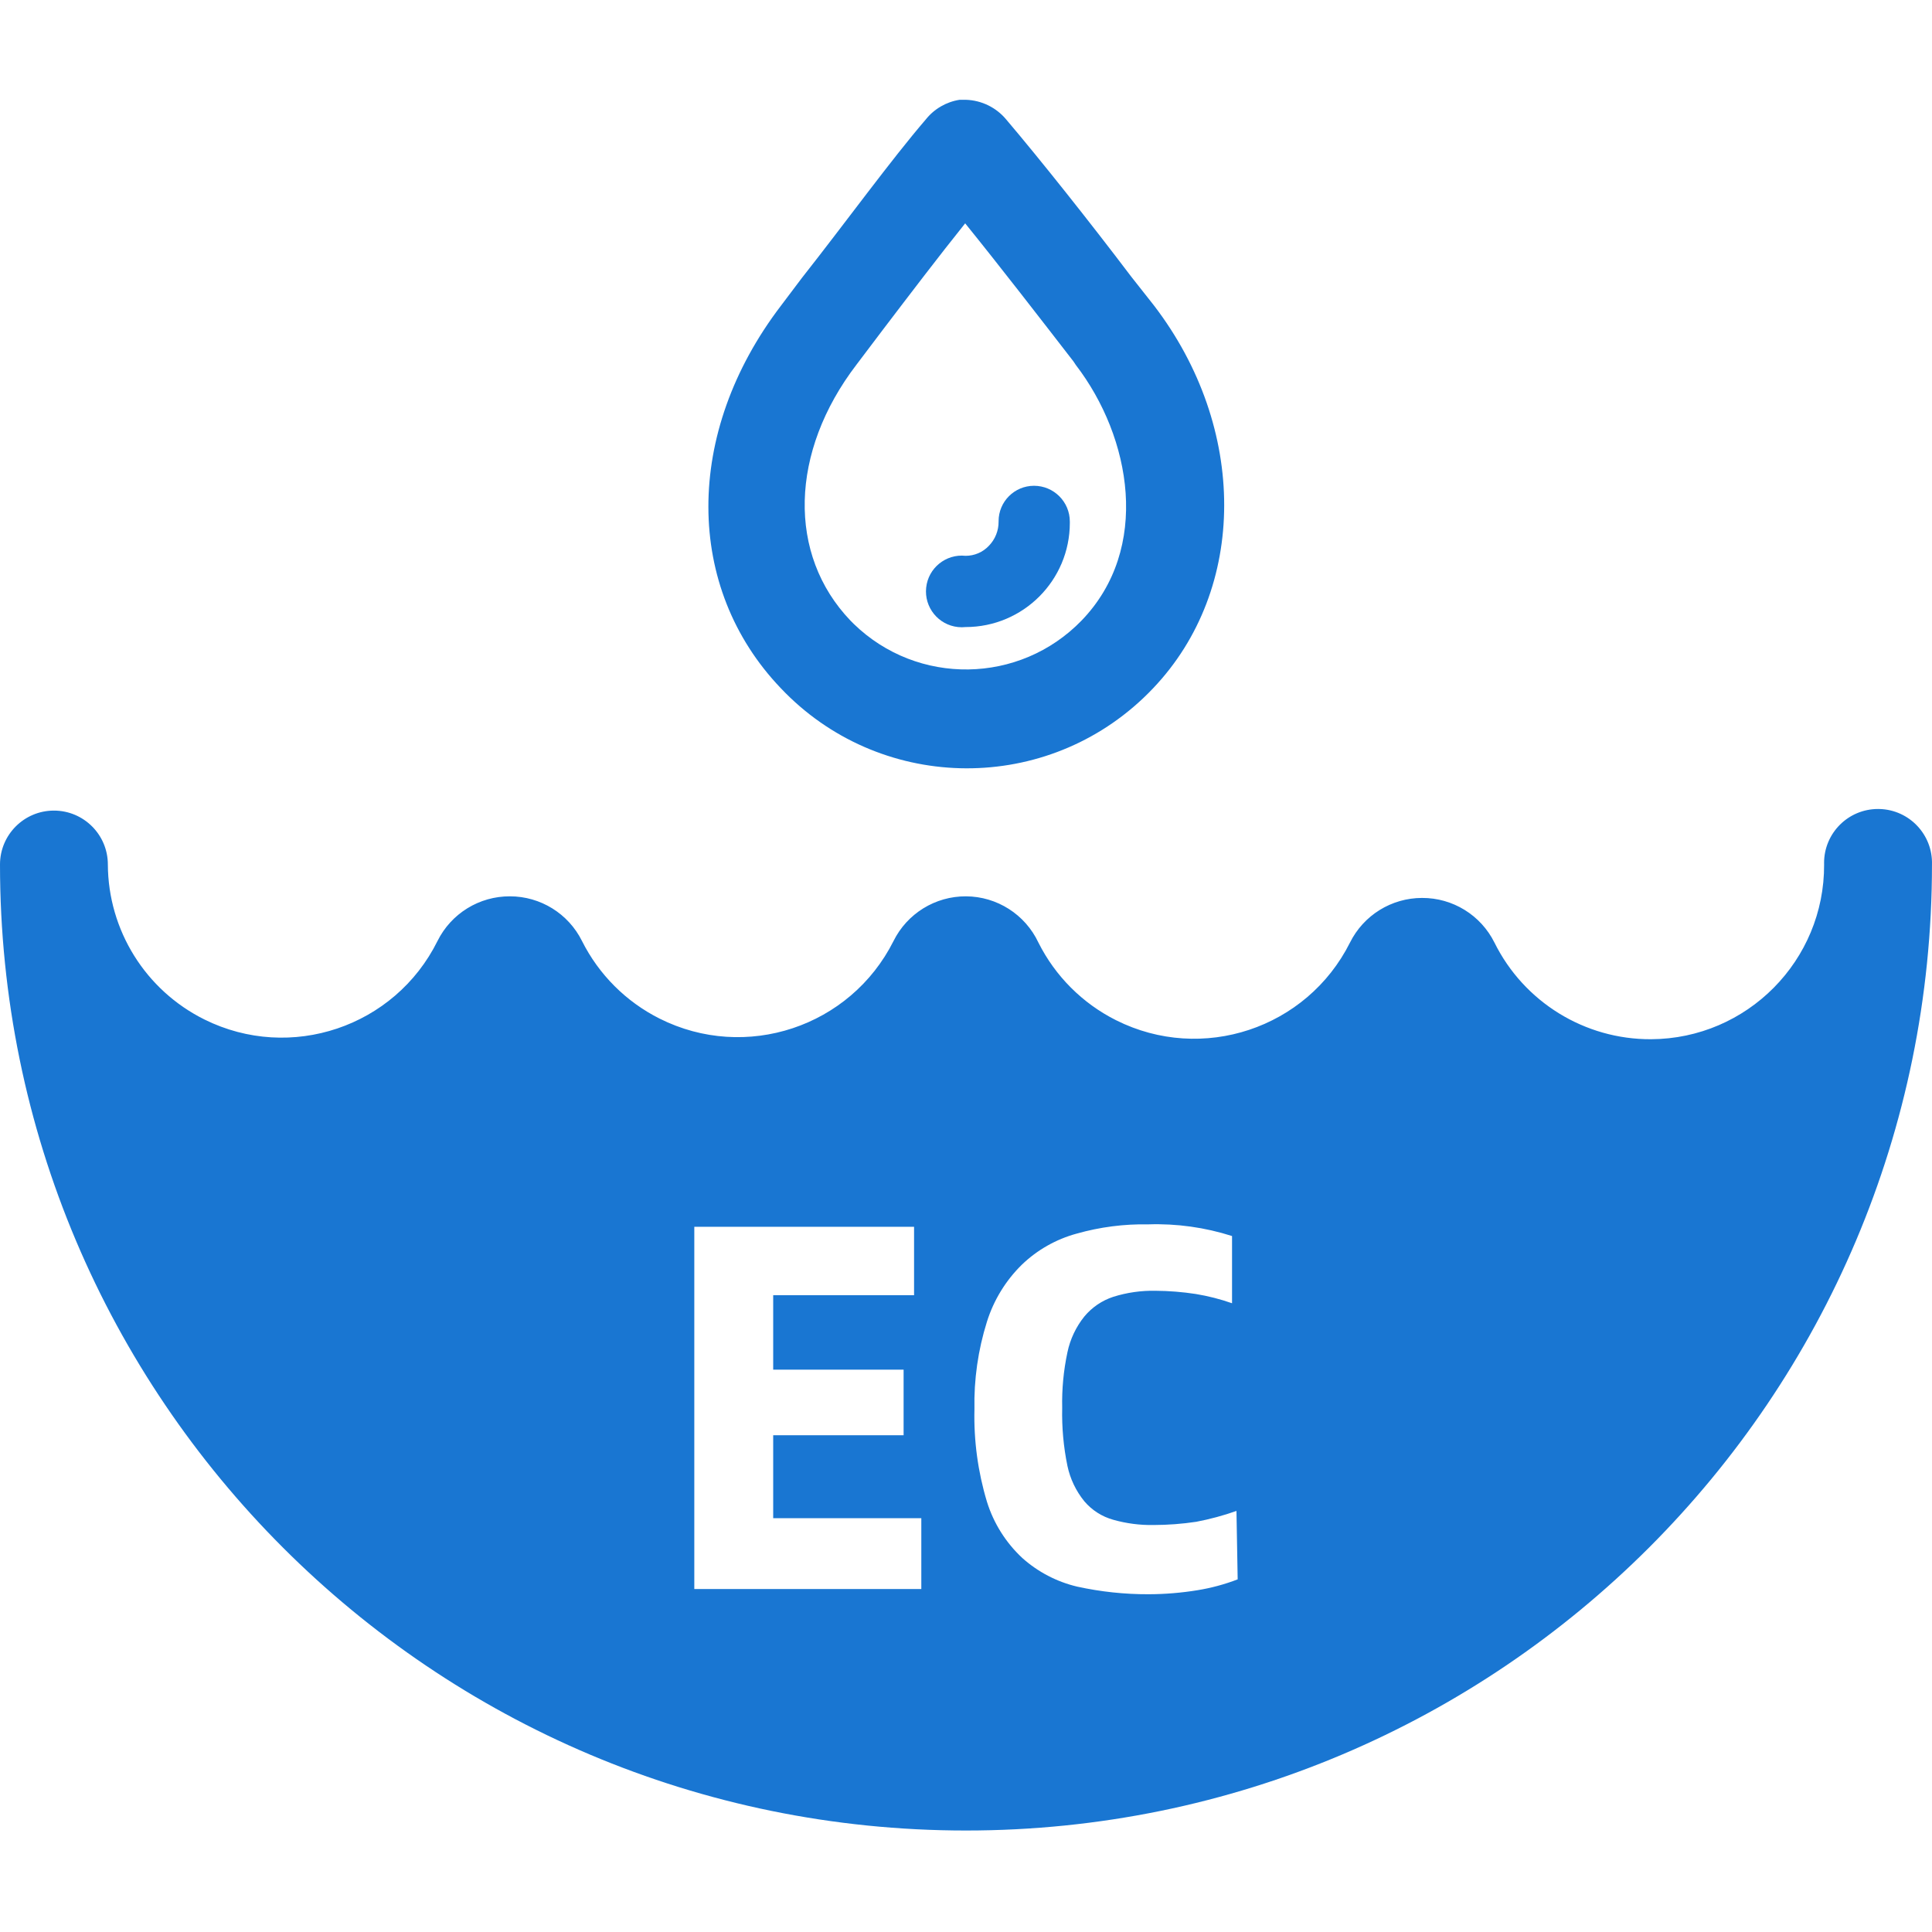 <svg version="1.1" xmlns="http://www.w3.org/2000/svg" xmlns:xlink="http://www.w3.org/1999/xlink" x="0px" y="0px"
    viewBox="0 0 300 300" style="enable-background:new 0 0 300 300;" xml:space="preserve">
    <g id="&#x56FE;&#x5C42;_2_00000129921466881684591160000000733361768099981485_">
        <g id="&#x56FE;&#x5C42;_1-2">
            <path style="fill:#1976D2;" d="M291.621,125.619c-4.625-0.002-8.377,3.746-8.379,8.371c0,0.085,0.001,0.169,0.004,0.254
			c0.07,14.911-11.961,27.056-26.872,27.126c-10.303,0.048-19.736-5.771-24.315-15.002c-2.121-4.268-6.484-6.959-11.25-6.937l0,0
			c-4.743,0.003-9.077,2.69-11.187,6.937c-6.704,13.358-22.967,18.753-36.326,12.049c-5.209-2.614-9.435-6.84-12.049-12.049
			c-2.049-4.365-6.427-7.162-11.25-7.187l0,0c-4.766-0.021-9.129,2.669-11.25,6.937c-6.704,13.358-22.967,18.753-36.326,12.049
			c-5.209-2.614-9.435-6.84-12.049-12.049c-2.111-4.248-6.444-6.935-11.187-6.937l0,0c-4.766-0.021-9.129,2.669-11.25,6.937
			c-6.626,13.358-22.827,18.816-36.185,12.19c-9.15-4.538-14.955-13.851-15.002-24.065c0-4.625-3.75-8.375-8.375-8.375
			S0,129.618,0,134.243l0,0c0,82.842,67.156,149.998,149.998,149.998s149.998-67.156,149.998-149.998
			c0.138-4.623-3.498-8.483-8.121-8.621C291.79,125.62,291.706,125.619,291.621,125.619z M143.061,246.742h-35.25v-56.249h34.125
			v10.625h-21.875v11.562h20.25v10.187h-20.25v12.875h23V246.742z M192.185,245.242c-2.019,0.777-4.114,1.343-6.25,1.687
			c-2.5,0.407-5.029,0.616-7.562,0.625c-3.741,0.013-7.471-0.385-11.125-1.187c-3.158-0.749-6.08-2.274-8.5-4.437
			c-2.566-2.386-4.462-5.403-5.5-8.75c-1.404-4.659-2.058-9.511-1.937-14.375c-0.094-4.596,0.56-9.177,1.937-13.562
			c1.054-3.361,2.921-6.41,5.437-8.875c2.386-2.291,5.308-3.945,8.5-4.812c3.617-1.025,7.366-1.509,11.125-1.437
			c4.405-0.143,8.802,0.47,13,1.812v10.437c-1.83-0.641-3.712-1.122-5.625-1.437c-2.068-0.318-4.157-0.485-6.25-0.5
			c-2.224-0.046-4.44,0.271-6.562,0.937c-1.759,0.576-3.319,1.638-4.5,3.062c-1.301,1.621-2.201,3.527-2.625,5.562
			c-0.603,2.834-0.876,5.728-0.812,8.625c-0.068,3.021,0.204,6.04,0.812,9c0.425,2.016,1.325,3.902,2.625,5.5
			c1.177,1.389,2.745,2.39,4.5,2.875c2.032,0.575,4.138,0.848,6.25,0.812c2.218-0.004,4.432-0.171,6.625-0.5
			c2.123-0.403,4.212-0.967,6.25-1.687L192.185,245.242z" />
            <path style="fill:#1976D2;" d="M160.56,75.432c-3.038,0-5.5,2.462-5.5,5.5c0,0.021,0,0.042,0,0.063
			c0.013,1.399-0.526,2.746-1.5,3.75c-0.939,1.002-2.252,1.568-3.625,1.562c-3.055-0.325-5.795,1.888-6.12,4.942
			s1.888,5.795,4.942,6.12c0.391,0.042,0.786,0.042,1.178,0c8.94,0.001,16.188-7.246,16.188-16.186c0-0.063,0-0.126-0.001-0.189
			C166.123,77.922,163.633,75.432,160.56,75.432L160.56,75.432z" />
            <path style="fill:#1976D2;" d="M179.185,47.432l-3.5-4.437c-6.625-8.75-14.187-18.25-19.437-24.437
			c-1.551-1.866-3.825-2.98-6.25-3.062h-1c-2.072,0.327-3.945,1.42-5.25,3.062c-5.375,6.25-12.5,16.062-19.25,24.625l-3.25,4.312
			c-15.062,19.75-14.937,43.749,0,59.374c15.119,15.964,40.318,16.649,56.282,1.53c0.524-0.496,1.034-1.006,1.53-1.53
			C193.748,91.432,193.748,66.432,179.185,47.432z M166.685,56.119l0.375,0.562c8.625,11.25,11.687,28.5,0.875,39.687l0,0
			c-9.617,9.906-25.445,10.141-35.351,0.524c-0.177-0.172-0.352-0.346-0.524-0.524c-9.812-10.25-9.437-26.187,0.937-39.749
			l4.062-5.375c4.187-5.5,8.75-11.5,12.812-16.562C155.186,41.245,161.56,49.495,166.685,56.119z" />
        </g>
    </g>
</svg>